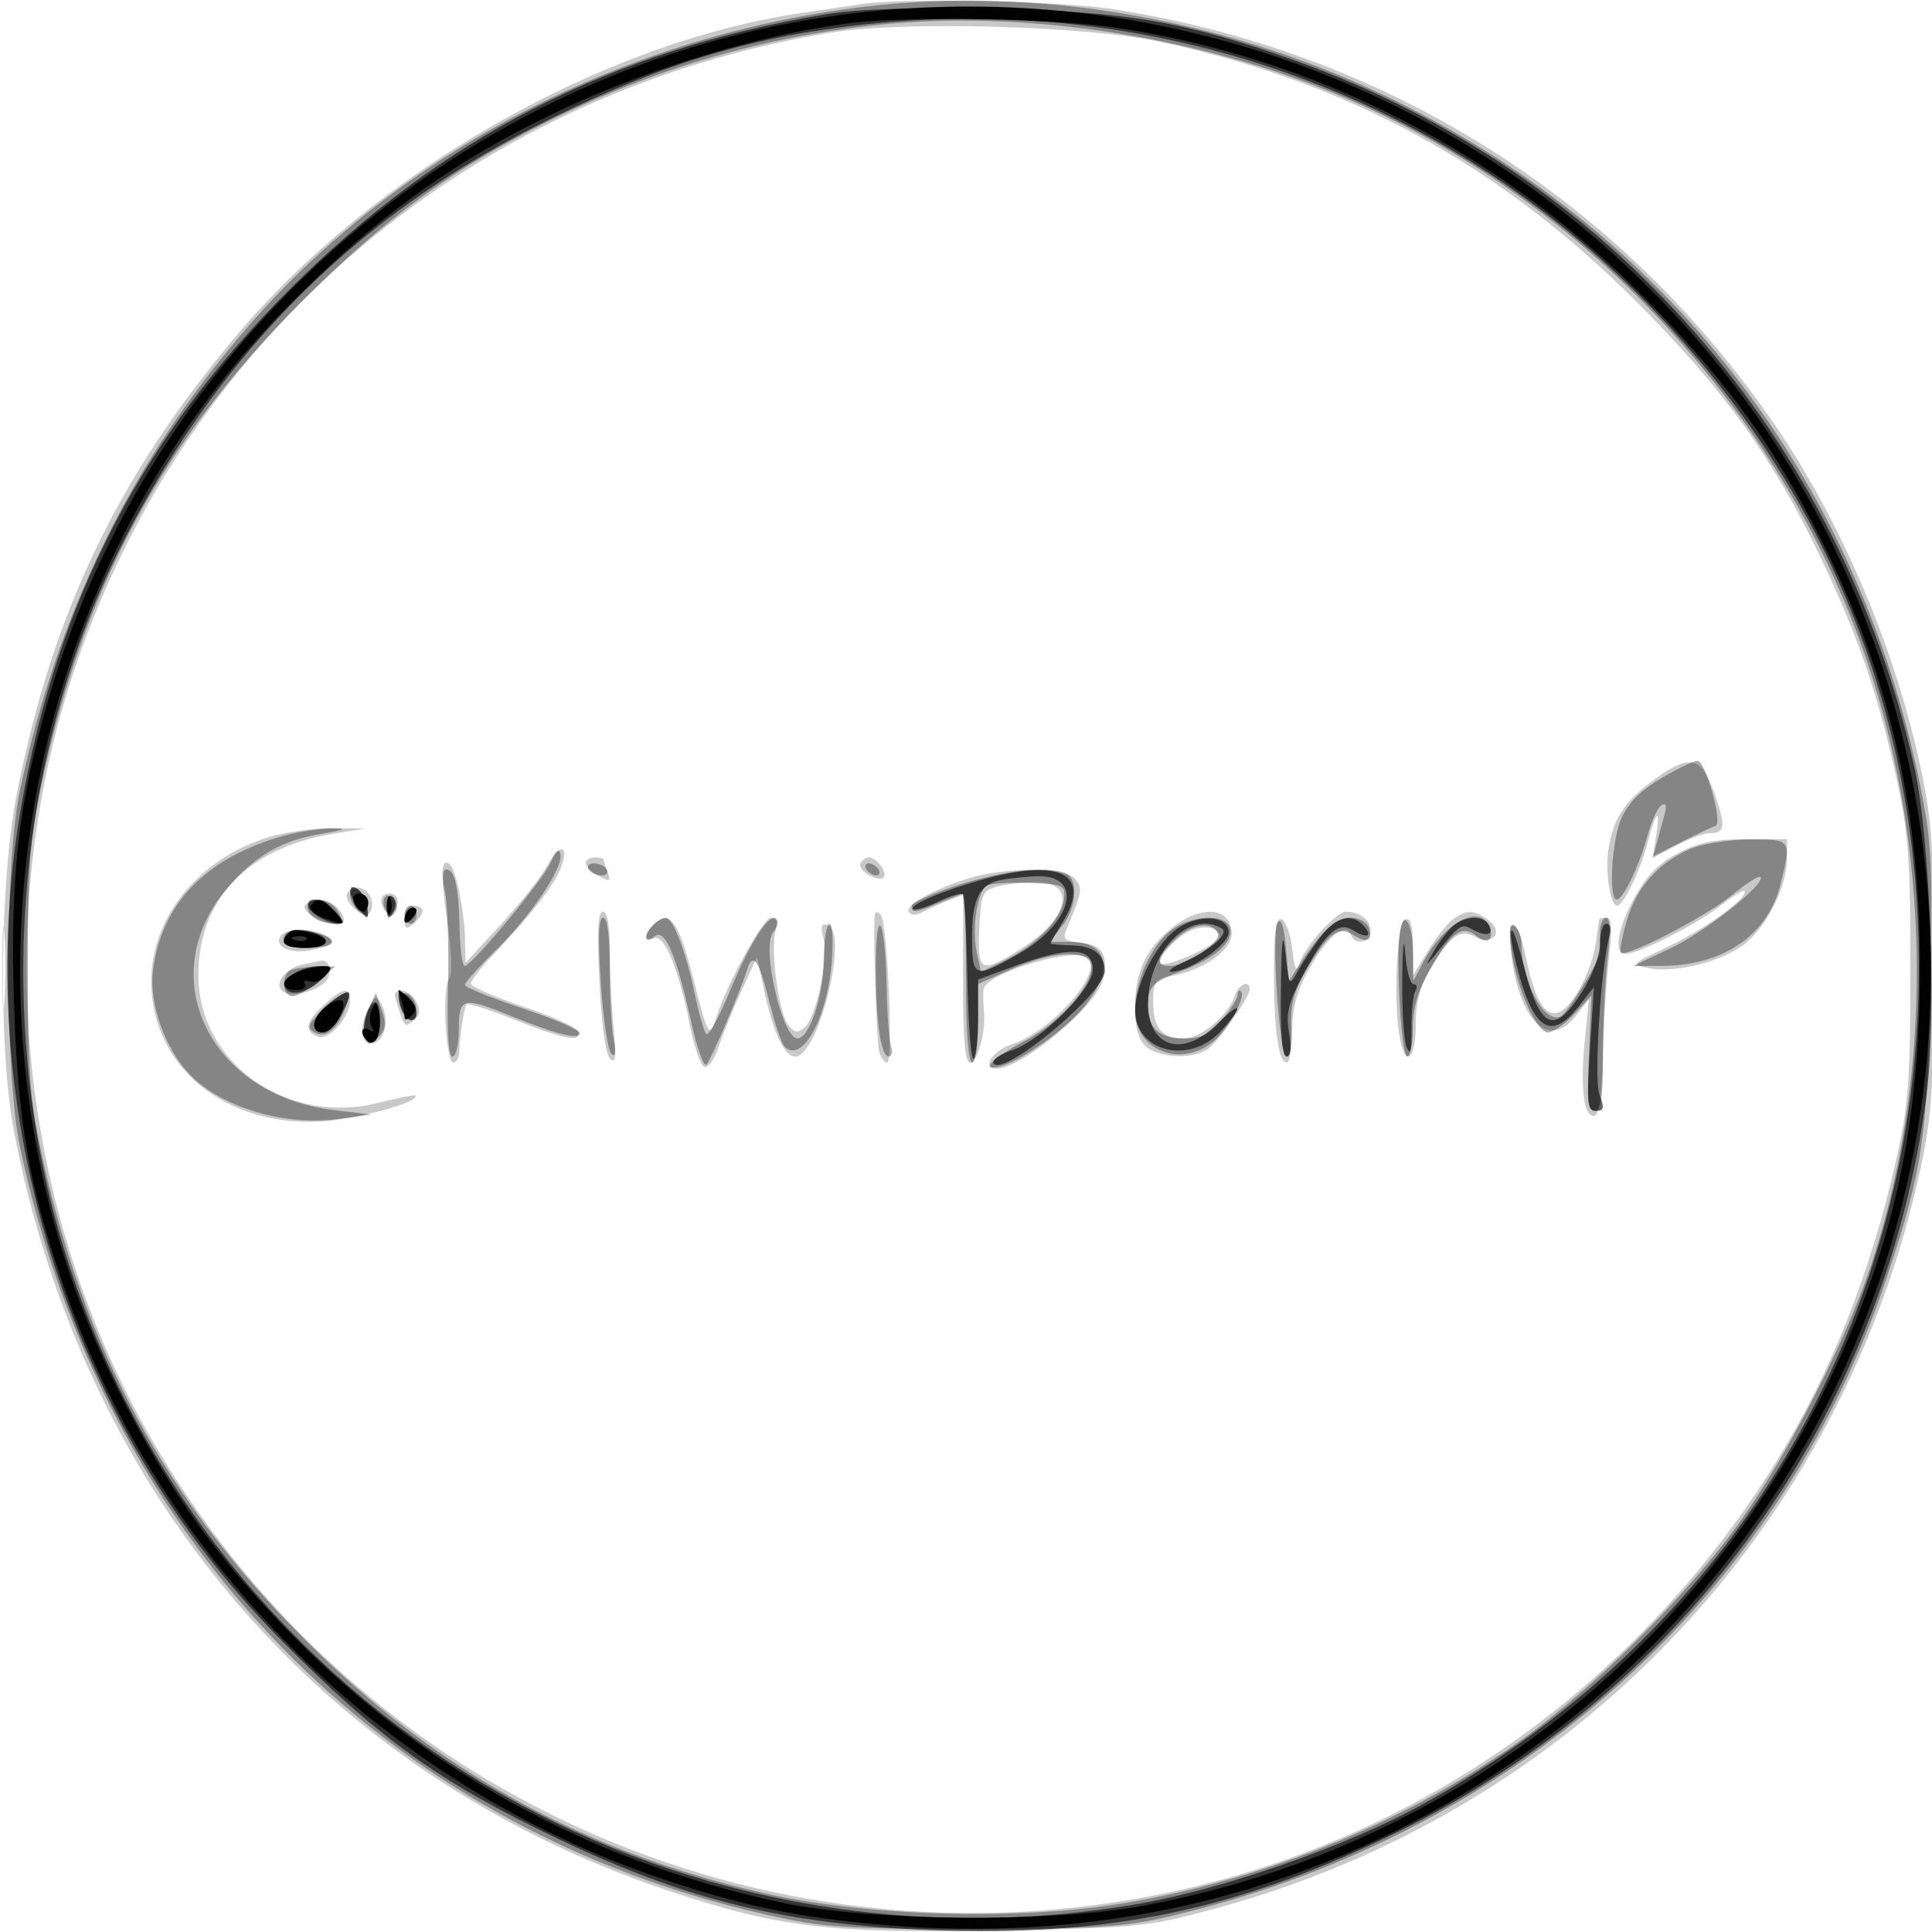 <svg xmlns="http://www.w3.org/2000/svg" width="320" height="320" viewBox="0 0 320 320" version="1.1">
	<path fill-opacity="0.216" d="M 143 0.639 C 141.625 0.841, 137.125 1.501, 133 2.107 C 99.449 7.029, 61.713 28.619, 38.803 56 C 19.379 79.215, 8.729 101.496, 2.826 131.270 C -0.076 145.909, -0.316 173.646, 2.340 187.500 C 13.951 248.073, 54.085 294.441, 111.270 313.351 C 129.169 319.269, 137.398 320.246, 165.108 319.739 C 188.535 319.311, 189.955 319.171, 201 316.193 C 260.597 300.123, 305.235 253.311, 318.148 193.338 C 319.953 184.956, 320.270 180.097, 320.293 160.500 C 320.316 140.648, 320.023 136.105, 318.153 127.312 C 313.945 107.515, 305.060 86.565, 294.059 70.500 C 268.271 32.840, 229.275 8.379, 184 1.463 C 175.483 0.162, 149.771 -0.355, 143 0.639 M 137.500 5.426 C 79.774 14.975, 33.115 53.383, 13.536 107.471 C -2.844 152.721, 3.055 204.686, 29.148 245 C 65.224 300.736, 131.790 327.709, 196.500 312.812 C 236.732 303.549, 272.058 277.961, 294.270 241.991 C 303.352 227.283, 309.983 210.486, 314.201 191.500 C 316.109 182.914, 316.423 178.531, 316.423 160.500 C 316.423 142.611, 316.099 138.009, 314.231 129.435 C 311.128 115.194, 307.707 105.196, 301.517 92.271 C 293.548 75.634, 285.402 64.325, 271.038 49.961 C 248.370 27.292, 223.356 13.644, 192.159 6.923 C 179.782 4.257, 149.571 3.430, 137.500 5.426 M 274.244 128.938 C 269.245 132.559, 267.373 135.267, 266.477 140.172 C 265.785 143.963, 266.630 150, 267.852 150 C 268.911 150, 271.775 144.008, 272.991 139.250 C 274.314 134.073, 275.090 133.673, 274.293 138.579 L 273.713 142.158 277.592 140.079 C 279.725 138.936, 282.190 138, 283.069 138 C 285.745 138, 285.895 137.051, 284.072 131.671 C 281.920 125.320, 279.982 124.781, 274.244 128.938 M 44.500 138.660 C 32.978 142.165, 25.044 151.886, 25.044 162.500 C 25.044 176.716, 37.401 186.804, 53.500 185.730 C 59.365 185.339, 69.778 182.433, 68.791 181.463 C 68.631 181.305, 65.897 181.840, 62.716 182.652 C 47.702 186.482, 33.035 176.227, 32.862 161.778 C 32.712 149.183, 40.861 140.487, 55.012 138.143 L 60.500 137.234 55 137.187 C 51.975 137.161, 47.250 137.824, 44.500 138.660 M 277.907 141.314 C 274.768 142.963, 272.716 145.048, 270.773 148.564 C 267.870 153.819, 267.194 158.006, 269.250 157.990 C 271.491 157.973, 281.139 153.058, 285.116 149.908 C 287.252 148.216, 289 147.207, 289 147.666 C 289 149.141, 282.175 154.002, 276.008 156.919 C 270.113 159.706, 270.065 159.763, 273.042 160.358 C 277.549 161.260, 285.638 159.175, 289.171 156.202 C 292.867 153.093, 295.947 146.778, 295.978 142.250 L 296 139 289.157 139 C 283.941 139, 281.267 139.550, 277.907 141.314 M 90.610 143.426 C 89.631 145.243, 86.190 149.603, 82.962 153.115 L 77.094 159.500 77.023 155.500 C 76.947 151.221, 75.555 144.222, 74.587 143.254 C 73.055 141.722, 72.884 144.609, 74.043 152.406 C 74.855 157.860, 74.968 161.385, 74.359 162.211 C 73.184 163.802, 73.830 176, 75.089 176 C 75.590 176, 76.031 175.213, 76.069 174.250 C 76.192 171.123, 76.876 166.790, 77.317 166.350 C 77.553 166.113, 81.190 167.288, 85.399 168.960 C 93.583 172.211, 96.405 172.715, 95.771 170.813 C 95.553 170.159, 91.466 168.322, 86.688 166.729 C 81.909 165.136, 78 163.422, 78 162.919 C 78 162.416, 79.616 160.316, 81.592 158.252 C 87.665 151.907, 91.836 146.561, 92.904 143.753 C 94.399 139.820, 92.683 139.576, 90.610 143.426 M 97 142.965 C 97 143.495, 97.968 144.448, 99.152 145.081 C 101.009 146.075, 101.214 146.001, 100.652 144.535 C 100.293 143.601, 100 142.648, 100 142.418 C 100 142.188, 99.325 142, 98.500 142 C 97.675 142, 97 142.434, 97 142.965 M 142.531 142.950 C 141.854 144.046, 145.423 146.243, 146.360 145.307 C 147.072 144.595, 145.171 142, 143.937 142 C 143.486 142, 142.854 142.427, 142.531 142.950 M 160.416 145.487 C 154.418 147.381, 149.850 149.949, 150.528 151.045 C 150.905 151.655, 151.806 151.639, 152.993 151.004 C 154.023 150.453, 155.917 149.602, 157.202 149.113 L 159.538 148.225 159.519 162.111 C 159.505 172.285, 159.822 175.998, 160.705 175.999 C 161.943 176, 163.328 170.737, 162.971 167.386 C 162.860 166.349, 162.822 164.810, 162.885 163.966 C 163.101 161.090, 178.957 156.503, 180.432 158.890 C 182.227 161.795, 173.946 170.873, 167.586 172.972 C 164.351 174.039, 162.480 177, 165.040 177 C 169.213 177, 181.526 166.738, 182.629 162.341 C 183.657 158.245, 182.686 156.519, 179.161 156.181 C 176.493 155.924, 175.978 155.530, 176.543 154.181 C 179.280 147.641, 179.367 147.147, 178.067 145.580 C 176.445 143.626, 166.477 143.573, 160.416 145.487 M 165 146.891 C 162.722 147.521, 162.474 148.134, 162.202 153.791 C 161.851 161.122, 162.428 161.383, 169.320 157.012 C 177.251 151.982, 178.342 145.914, 171.281 146.100 C 169.202 146.155, 166.375 146.511, 165 146.891 M 57.550 147.919 C 56.727 149.251, 60.080 152.320, 61.168 151.232 C 61.662 150.738, 61.778 149.584, 61.426 148.667 C 60.735 146.866, 58.471 146.429, 57.550 147.919 M 63.177 149.553 C 63.629 151.725, 65.404 151.858, 65.810 149.750 C 66.020 148.655, 65.530 148, 64.500 148 C 63.539 148, 62.988 148.647, 63.177 149.553 M 50.488 150.019 C 50.142 150.579, 51.353 151.670, 53.179 152.442 C 56.706 153.935, 58.057 152.979, 55.972 150.466 C 54.572 148.779, 51.414 148.521, 50.488 150.019 M 0.374 160.500 C 0.376 166.550, 0.541 168.896, 0.740 165.713 C 0.939 162.531, 0.937 157.581, 0.736 154.713 C 0.535 151.846, 0.372 154.450, 0.374 160.500 M 67 152.122 C 67 153.896, 67.247 154.040, 68.500 153 C 69.325 152.315, 70 151.360, 70 150.878 C 70 150.395, 69.325 150, 68.500 150 C 67.638 150, 67 150.902, 67 152.122 M 99.275 162.624 C 99.624 169.697, 100.320 174.689, 101.053 175.374 C 101.988 176.248, 102.117 175.070, 101.629 170.103 C 101.283 166.585, 101 160.848, 101 157.353 C 101 153.236, 100.596 151, 99.851 151 C 99.020 151, 98.861 154.206, 99.275 162.624 M 144.881 151.550 C 144.569 154.050, 145.183 172.711, 145.629 174.250 C 145.907 175.213, 146.495 176, 146.935 176 C 148.008 176, 147.008 152.760, 145.883 151.550 C 145.325 150.950, 144.956 150.950, 144.881 151.550 M 194.230 153.599 C 189.823 157.073, 188 160.933, 188 166.795 C 188 170.267, 188.532 172.171, 189.829 173.345 C 191.964 175.278, 197.786 175.480, 200.122 173.702 C 202.008 172.266, 207 165.123, 207 163.860 C 207 162.222, 205.132 163.008, 204.532 164.899 C 203.505 168.134, 198.895 172, 196.064 172 C 192.430 172, 191 170.281, 191 165.911 C 191 162.542, 191.282 162.169, 194.250 161.608 C 199.477 160.621, 204 157.380, 204 154.622 C 204 150.302, 199.068 149.786, 194.230 153.599 M 218.952 154.051 C 217.385 155.729, 215.752 158.091, 215.324 159.301 C 214.684 161.108, 214.452 160.712, 214.022 157.078 C 213.735 154.645, 212.938 152.470, 212.250 152.244 C 211.312 151.936, 211 154.072, 211 160.792 C 211 170.564, 211.760 176, 213.125 176 C 213.606 176, 214.011 173.637, 214.023 170.750 C 214.040 166.933, 214.791 164.158, 216.773 160.585 C 219.717 155.277, 222.923 152.582, 223.712 154.750 C 224.426 156.714, 227 156.210, 227 154.107 C 227 152.343, 225.193 151, 222.819 151 C 222.260 151, 220.520 152.373, 218.952 154.051 M 240.677 152.250 C 239.739 152.938, 237.867 155.300, 236.517 157.500 L 234.062 161.500 234.031 156.667 C 234.009 153.254, 233.633 151.956, 232.750 152.252 C 231.337 152.725, 230.744 166.513, 231.895 172.141 C 232.886 176.988, 234.500 175.352, 234.500 169.500 C 234.500 165.996, 235.219 163.303, 236.903 160.500 C 240.221 154.979, 241.801 153.823, 244.245 155.131 C 247.197 156.711, 249.196 154.379, 246.559 152.433 C 244.175 150.673, 242.883 150.633, 240.677 152.250 M 108.200 153.200 C 106.575 154.825, 106.683 156.059, 108.392 155.403 C 110.074 154.758, 112.440 160.585, 114.289 169.927 C 114.988 173.461, 116.067 176.522, 116.686 176.729 C 117.304 176.935, 118.364 175.427, 119.040 173.378 C 119.717 171.329, 121.424 167.143, 122.834 164.076 L 125.398 158.500 126.555 164 C 128.012 170.933, 129.921 175, 131.716 175 C 135.572 175, 140.657 154.470, 137.109 153.227 C 136.042 152.853, 135.878 153.379, 136.406 155.481 C 137.264 158.899, 135.172 168.613, 133.230 170.224 C 132.077 171.181, 131.520 171.063, 130.482 169.645 C 128.914 167.500, 127.558 156.967, 128.477 154.071 C 128.935 152.631, 128.696 152, 127.694 152 C 126.374 152, 120.226 163.287, 118.530 168.825 C 117.546 172.037, 117.142 171.321, 114.923 162.440 C 112.466 152.611, 110.918 150.482, 108.200 153.200 M 264.908 152.250 C 264.858 152.387, 264.606 154.075, 264.348 156 C 263.762 160.368, 260.936 166.017, 258.630 167.430 C 256.196 168.921, 254.313 166.138, 252.800 158.808 C 251.311 151.601, 249.494 151.079, 250.325 158.098 C 251.635 169.153, 256.577 173.896, 260.969 168.312 L 263.169 165.516 262.461 172.698 C 261.700 180.425, 262.402 185.366, 264.177 184.774 C 264.857 184.548, 265.360 180.781, 265.488 174.953 C 265.603 169.754, 266.052 162.463, 266.486 158.750 C 267.053 153.908, 266.954 152, 266.138 152 C 265.512 152, 264.959 152.113, 264.908 152.250 M 197.500 154.013 C 195.083 154.920, 191.450 158.784, 192.256 159.590 C 193.059 160.392, 202 156.330, 202 155.163 C 202 153.739, 199.757 153.166, 197.500 154.013 M 46.431 155.112 C 45.375 156.821, 48.157 158.067, 51.500 157.381 C 55.311 156.600, 55.802 156.119, 53.971 154.961 C 51.934 153.673, 47.262 153.766, 46.431 155.112 M 50.323 159.696 C 47.421 160.261, 45.362 162.762, 46.698 164.098 C 47.934 165.334, 52.500 164.307, 54.045 162.446 C 55.146 161.119, 54.565 158.865, 53.191 159.136 C 52.811 159.211, 51.520 159.463, 50.323 159.696 M 53.646 166.452 C 50.607 169.269, 50.309 170.798, 52.628 171.687 C 54.483 172.399, 57.942 168.560, 57.978 165.750 C 58.008 163.354, 56.773 163.554, 53.646 166.452 M 65.531 165.500 C 67.051 170.363, 66.971 170.269, 68.491 169.008 C 69.578 168.105, 69.696 167.300, 68.944 165.895 C 67.741 163.647, 64.848 163.312, 65.531 165.500 M 61.121 166.774 C 59.364 170.057, 59.692 173.205, 61.750 172.813 C 63.769 172.428, 64.569 168.839, 63.187 166.369 C 62.329 164.836, 62.138 164.873, 61.121 166.774" stroke="none" fill="black" fill-rule="evenodd"/>
	<path fill-opacity="0.335" d="M 143.675 1.056 C 103.756 5.695, 66.201 25.131, 41.001 54.192 C 21.892 76.229, 9.528 101.413, 3.292 131 C 0.735 143.128, 0.752 177.869, 3.320 190 C 17.137 255.261, 63.553 302.943, 127.119 317.176 C 136.373 319.248, 140.052 319.500, 161 319.500 C 180.056 319.500, 186.013 319.158, 192.500 317.691 C 249.666 304.767, 294.821 264.869, 312.483 211.680 C 318.446 193.719, 319.217 188.579, 319.709 163.500 C 320.115 142.845, 319.943 139.429, 318.024 130 C 307.585 78.706, 275.577 37.679, 228.713 15.525 C 202.204 2.993, 171.686 -2.199, 143.675 1.056 M 146.668 3.999 C 127.163 5.868, 108.310 11.320, 90.500 20.243 C 74.656 28.180, 63.744 36.180, 49.961 49.962 C 26.969 72.953, 13.850 97.311, 6.854 130 C 4.949 138.900, 4.607 143.548, 4.607 160.500 C 4.607 177.516, 4.944 182.063, 6.869 190.976 C 13.867 223.394, 27.541 248.669, 50.448 271.526 C 72.234 293.264, 96.561 306.708, 126.500 313.555 C 143.571 317.459, 169.092 318.140, 186.583 315.159 C 210.093 311.152, 233.070 301.684, 251.938 288.230 C 264.095 279.562, 279.685 263.996, 288.251 251.975 C 296.238 240.767, 305.777 222.074, 309.927 209.500 C 319.443 180.667, 319.982 146.774, 311.406 116.500 C 298.286 70.187, 261.676 30.528, 216.500 13.692 C 194.552 5.512, 168.548 1.903, 146.668 3.999 M 278 127.318 C 272.505 130.189, 270.101 132.267, 268.586 135.460 C 266.973 138.859, 266.364 149, 267.773 149 C 268.833 149, 271.528 143.383, 272.912 138.292 C 273.541 135.978, 274.564 133.770, 275.185 133.386 C 275.966 132.903, 276.109 133.431, 275.650 135.094 C 275.284 136.417, 274.725 138.471, 274.407 139.657 L 273.830 141.814 278.429 139.486 C 280.959 138.205, 283.538 136.987, 284.161 136.780 C 285.364 136.379, 282.480 125.994, 281.170 126.006 C 280.801 126.010, 279.375 126.600, 278 127.318 M 47 138.431 C 34.104 142.019, 26.646 149.747, 25.327 160.889 C 24.698 166.199, 27.280 173.527, 31.299 177.835 C 36.403 183.307, 47.034 186.547, 55.944 185.347 L 61.500 184.598 55.351 183.871 C 34.668 181.424, 25.180 161.664, 37.678 147.063 C 42.211 141.767, 46.637 139.203, 53.095 138.131 C 57.202 137.449, 57.659 137.227, 55 137.206 C 53.075 137.191, 49.475 137.742, 47 138.431 M 280 140.594 C 274.674 142.901, 271.108 146.896, 269.480 152.380 C 268.670 155.108, 268.208 157.541, 268.454 157.787 C 269.318 158.651, 282.434 151.885, 286.748 148.350 C 289.147 146.385, 291.319 144.986, 291.575 145.242 C 292.614 146.281, 282.496 154.323, 276.701 157.065 L 270.500 159.998 275 159.994 C 285.363 159.983, 292.763 154.968, 294.892 146.515 C 296.776 139.032, 296.751 138.995, 289.750 139.039 C 286.313 139.061, 281.925 139.760, 280 140.594 M 91.255 142.757 C 89.937 145.765, 78.131 160, 76.954 160 C 76.573 160, 76.198 157.190, 76.120 153.755 C 75.962 146.756, 75.331 144, 73.887 144 C 73.283 144, 73.213 145.431, 73.705 147.750 C 74.142 149.813, 74.367 156.787, 74.204 163.250 C 74.010 170.951, 74.268 175, 74.954 175 C 75.529 175, 76 172.975, 76 170.500 C 76 165.152, 76.592 165.005, 84.773 168.330 C 92.164 171.333, 96 172.280, 96 171.102 C 96 170.586, 91.725 168.741, 86.500 167 C 81.275 165.259, 77 163.518, 77 163.130 C 77 162.742, 79.272 160.192, 82.049 157.462 C 87.963 151.649, 93.301 143.744, 92.830 141.494 C 92.605 140.416, 92.105 140.817, 91.255 142.757 M 97.500 144 C 97.840 144.550, 98.793 145, 99.618 145 C 100.443 145, 100.840 144.550, 100.500 144 C 100.160 143.450, 99.207 143, 98.382 143 C 97.557 143, 97.160 143.450, 97.500 144 M 143.500 144 C 143.840 144.550, 144.568 145, 145.118 145 C 145.668 145, 145.840 144.550, 145.500 144 C 145.160 143.450, 144.432 143, 143.882 143 C 143.332 143, 143.160 143.450, 143.500 144 M 158.750 146.589 C 154.488 147.961, 151 149.515, 151 150.042 C 151 151.313, 151.436 151.263, 155.654 149.500 C 157.629 148.675, 159.414 148, 159.622 148 C 159.830 148, 160 154.300, 160 162 C 160 170.667, 160.381 176, 161 176 C 161.564 176, 162 173.162, 162 169.487 L 162 162.975 167.624 160.487 C 174.122 157.614, 179.763 157.220, 180.667 159.576 C 181.713 162.300, 175.928 169.173, 169.983 172.270 C 164.235 175.264, 161.920 177.787, 166.132 176.468 C 169.616 175.377, 176.390 170.514, 179.385 166.954 C 184.593 160.765, 183.688 156, 177.305 156 L 173.855 156 175.927 153.365 C 178.396 150.227, 178.663 145.468, 176.418 144.607 C 173.223 143.381, 166.304 144.157, 158.750 146.589 M 163.394 146.741 C 161.833 147.812, 160.945 153.900, 161.788 157.751 L 162.500 161.001 166.585 158.978 C 171.769 156.410, 175.864 152.159, 176.222 148.974 C 176.488 146.610, 176.233 146.488, 170.500 146.241 C 167.200 146.099, 164.002 146.324, 163.394 146.741 M 58 148.294 C 58 149.098, 58.718 150.351, 59.596 151.080 C 60.990 152.236, 61.148 152.103, 60.846 150.030 C 60.468 147.436, 58 145.931, 58 148.294 M 63.679 148.711 C 63.378 149.197, 63.496 150.185, 63.941 150.905 C 64.556 151.899, 64.927 151.927, 65.488 151.020 C 65.894 150.363, 65.776 149.376, 65.226 148.826 C 64.666 148.266, 63.985 148.216, 63.679 148.711 M 51 150.393 C 51 151.831, 53.071 153, 55.617 153 C 56.760 153, 56.842 152.574, 56 151 C 54.786 148.732, 51 148.272, 51 150.393 M 67 151.500 C 67 152.325, 67.450 153, 68 153 C 68.550 153, 69 152.325, 69 151.500 C 69 150.675, 68.550 150, 68 150 C 67.450 150, 67 150.675, 67 151.500 M 99.511 162.750 C 99.898 168.662, 100.676 173.950, 101.240 174.500 C 101.937 175.180, 102.062 174.422, 101.632 172.125 C 101.285 170.269, 101 164.981, 101 160.375 C 101 154.968, 100.611 152, 99.904 152 C 99.133 152, 99.017 155.193, 99.511 162.750 M 108.200 153.200 C 106.532 154.868, 106.688 156.503, 108.382 155.098 C 110.118 153.657, 111.998 158.029, 114.502 169.331 C 115.456 173.639, 116.585 176.789, 117.011 176.331 C 117.772 175.514, 122.631 164.181, 123.692 160.750 C 124.679 157.557, 125.695 158.927, 127.369 165.713 C 128.280 169.405, 129.440 172.840, 129.946 173.346 C 132.832 176.232, 137.010 168.742, 137.766 159.327 C 138.045 155.847, 137.875 153.001, 137.387 153.002 C 136.899 153.004, 136.460 155.816, 136.410 159.252 C 136.324 165.253, 134.033 172, 132.083 172 C 129.560 172, 126.073 156.822, 128.049 154.441 C 128.729 153.622, 128.965 152.632, 128.574 152.241 C 127.422 151.088, 124.298 155.949, 120.847 164.263 C 119.075 168.532, 117.331 171.682, 116.971 171.263 C 116.611 170.843, 115.746 167.800, 115.048 164.500 C 113.566 157.489, 111.459 152, 110.251 152 C 109.783 152, 108.860 152.540, 108.200 153.200 M 145.074 159.500 C 145.014 168.791, 145.864 175, 147.198 175 C 147.713 175, 147.877 174.187, 147.562 173.194 C 147.246 172.201, 146.927 167.814, 146.853 163.444 C 146.666 152.556, 145.142 149.175, 145.074 159.500 M 193.769 154.255 C 190.500 156.943, 188 162.637, 188 167.395 C 188 174.152, 195.965 177.057, 201.287 172.240 C 203.631 170.119, 206.360 165.027, 205.574 164.240 C 205.258 163.925, 205 164.157, 205 164.757 C 205 165.356, 203.835 167.231, 202.411 168.923 C 200.340 171.384, 199.047 172, 195.946 172 C 191.586 172, 189.651 169.760, 190.188 165.332 C 190.440 163.258, 191.484 162.397, 195.612 160.863 C 201.355 158.729, 204.534 155.833, 203.653 153.537 C 202.757 151.204, 196.969 151.624, 193.769 154.255 M 211.637 152.838 C 210.528 154.556, 211.891 175, 213.115 175 C 213.622 175, 213.959 172.796, 213.863 170.102 C 213.733 166.417, 214.333 164.107, 216.287 160.773 C 219.929 154.559, 221.631 153.288, 224.179 154.879 C 226.495 156.326, 227.512 155.777, 226.655 153.543 C 226.329 152.694, 225.002 152, 223.706 152 C 221.288 152, 218.839 154.221, 215.435 159.500 L 213.500 162.500 213 157 C 212.673 153.406, 212.201 151.964, 211.637 152.838 M 231.818 154.733 C 231.215 159.978, 232.144 175, 233.071 175 C 233.582 175, 234.004 172.863, 234.009 170.250 C 234.016 166.800, 234.850 164.050, 237.058 160.200 C 240.389 154.392, 242.232 153.118, 244.537 155.031 C 246.333 156.521, 247.487 155.711, 246.655 153.543 C 245.128 149.565, 239.208 152.773, 235.662 159.500 L 234.080 162.500 234.040 157.809 C 233.996 152.646, 232.324 150.332, 231.818 154.733 M 265 154.500 C 265 155.875, 265.022 157.237, 265.048 157.526 C 265.168 158.835, 259.603 167.938, 258.402 168.399 C 255.662 169.451, 252.022 162.570, 252.006 156.309 C 252.003 155.104, 251.479 153.796, 250.843 153.403 C 249.996 152.879, 249.860 153.961, 250.336 157.434 C 251.183 163.616, 254.480 171, 256.393 171 C 257.221 171, 259.181 169.628, 260.748 167.952 L 263.597 164.903 263.179 174.452 C 262.846 182.070, 263.038 184, 264.131 184.001 C 265.191 184.002, 265.500 181.915, 265.500 174.751 C 265.500 169.663, 265.850 162.463, 266.278 158.750 C 266.792 154.290, 266.707 152, 266.028 152 C 265.463 152, 265 153.125, 265 154.500 M 194.750 155.513 C 191.586 158.467, 191.244 160.002, 193.750 159.996 C 196.352 159.991, 202.208 156.126, 201.745 154.720 C 201.017 152.509, 197.547 152.902, 194.750 155.513 M 47 155.500 C 47 156.583, 48.111 157, 51 157 C 55.339 157, 56.372 155.601, 52.750 154.630 C 48.988 153.622, 47 153.923, 47 155.500 M 48.250 160.662 C 46.513 161.363, 46.676 165, 48.444 165 C 49.239 165, 51.151 163.889, 52.694 162.532 L 55.500 160.063 52.500 160.111 C 50.850 160.137, 48.938 160.385, 48.250 160.662 M 53.845 166.914 C 51.095 169.427, 50.761 170.140, 51.966 170.928 C 53.761 172.100, 55.825 170.592, 57.132 167.152 C 58.498 163.560, 57.589 163.494, 53.845 166.914 M 66.181 166.177 C 66.356 167.368, 67.063 168.529, 67.750 168.755 C 69.598 169.364, 69.287 165.324, 67.431 164.612 C 66.257 164.161, 65.942 164.555, 66.181 166.177 M 61 167.186 C 60.305 168.664, 60.038 170.656, 60.405 171.614 C 61.014 173.200, 61.214 173.215, 62.653 171.776 C 63.885 170.543, 64.016 169.571, 63.247 167.348 L 62.262 164.500 61 167.186" stroke="none" fill="black" fill-rule="evenodd"/>
	<path fill-opacity="0.609" d="M 136.500 2.412 C 101.166 8.350, 73.110 22.777, 47.949 47.945 C 23.556 72.346, 9.454 99.517, 3.519 133.550 C -5.176 183.412, 11.058 235.683, 46.334 271.404 C 62.569 287.844, 72.771 295.192, 92.314 304.518 C 113.686 314.717, 130.120 318.751, 154.089 319.682 C 183.746 320.834, 205.296 316.306, 231.500 303.417 C 279.298 279.906, 312.224 234.072, 319.080 181.503 C 320.785 168.428, 319.715 139.068, 317.101 127.230 C 305.054 72.655, 266.387 28.487, 214.500 10.031 C 196.332 3.568, 186.518 1.885, 164.500 1.457 C 150.699 1.188, 142.020 1.484, 136.500 2.412 M 143.500 4.015 C 124.856 5.996, 110.089 10.396, 91.500 19.508 C 59.654 35.119, 36.875 57.607, 20.441 89.660 C 2.076 125.479, -1.283 171.253, 11.608 210.057 C 36.181 284.031, 110.555 328.463, 188 315.437 C 202.343 313.024, 223.150 305.774, 235.697 298.816 C 285.204 271.363, 315.426 222.733, 317.689 166.885 C 319.525 121.563, 303.442 80.581, 271.328 48.749 C 237.426 15.144, 191.155 -1.048, 143.500 4.015 M 163.294 145.534 C 156.668 147.319, 150.537 149.870, 151.223 150.556 C 151.514 150.847, 153.377 150.311, 155.364 149.364 C 157.350 148.416, 159.196 147.862, 159.466 148.132 C 159.736 148.402, 160.079 154.738, 160.228 162.212 C 160.378 169.686, 160.838 175.595, 161.250 175.342 C 161.662 175.089, 162 172.038, 162 168.563 L 162 162.244 167.750 160.125 C 177.075 156.690, 181 156.820, 181 160.565 C 181 163.849, 172.444 172.368, 167.510 173.997 C 165.570 174.637, 164.244 175.585, 164.564 176.103 C 166.067 178.536, 183.027 164.455, 182.985 160.810 C 182.953 158.132, 181.069 156.655, 177.588 156.579 C 175.618 156.535, 174.005 156.398, 174.003 156.274 C 174.001 156.150, 174.898 154.575, 175.996 152.774 C 180.777 144.933, 175.882 142.143, 163.294 145.534 M 166 145.707 C 162.262 146.357, 161 148.751, 161 155.191 C 161 162.033, 161.412 162.179, 168.785 157.950 C 177.794 152.784, 179.567 144.790, 171.628 145.136 C 169.907 145.211, 167.375 145.468, 166 145.707 M 58 147.726 C 58 148.216, 58.688 149.491, 59.529 150.559 C 61.010 152.439, 61.050 152.423, 60.779 150.078 C 60.522 147.844, 58 145.709, 58 147.726 M 64 149.941 C 64 152.356, 64.556 152.599, 65.349 150.532 C 65.659 149.725, 65.482 148.798, 64.956 148.473 C 64.430 148.148, 64 148.809, 64 149.941 M 51 149.965 C 51 151.061, 54.251 153, 56.089 153 C 56.854 153, 56.634 152.253, 55.500 151 C 53.607 148.908, 51 148.308, 51 149.965 M 67.667 150.667 C 67.300 151.033, 67 151.798, 67 152.367 C 67 152.993, 67.466 152.934, 68.183 152.217 C 68.834 151.566, 69.134 150.801, 68.850 150.517 C 68.566 150.232, 68.033 150.300, 67.667 150.667 M 194.571 154.123 C 191.325 156.676, 188.054 163.233, 188.022 167.250 C 187.967 174.144, 196.902 176.457, 202.099 170.894 C 206.158 166.549, 205.738 165.462, 201.600 169.600 C 195.379 175.821, 189.285 173.033, 190.257 164.410 C 191.088 157.039, 196.701 151.520, 201.496 153.360 C 202.979 153.929, 203.031 154.258, 201.863 155.670 C 201.113 156.576, 198.700 158.136, 196.500 159.137 C 194.300 160.137, 193.175 160.959, 194 160.962 C 196.939 160.972, 203.500 156.488, 203.500 154.468 C 203.500 151.508, 198.159 151.301, 194.571 154.123 M 218.676 155.250 C 217.342 157.037, 215.632 159.625, 214.875 161 C 213.545 163.418, 213.481 163.319, 212.913 158 C 212.469 153.844, 212.286 155.250, 212.163 163.750 C 212.054 171.289, 212.359 175, 213.088 175 C 213.801 175, 213.946 173.637, 213.507 171.042 C 212.948 167.732, 213.371 166.084, 216.088 160.987 C 219.570 154.454, 221.723 152.580, 224.054 154.054 C 226.295 155.473, 227.380 155.163, 226 153.500 C 224.009 151.100, 221.288 151.750, 218.676 155.250 M 240.810 153.250 C 239.945 153.938, 238.461 155.850, 237.513 157.500 C 236.101 159.957, 236.083 160.138, 237.413 158.500 C 241.995 152.859, 241.939 152.897, 244.100 154.053 C 246.355 155.260, 247.589 154.762, 246.541 153.067 C 245.651 151.626, 242.735 151.719, 240.810 153.250 M 232.255 162 C 232.192 167.225, 232.524 172.400, 232.993 173.500 C 233.607 174.939, 233.832 174.059, 233.795 170.362 C 233.767 167.536, 234.053 164.723, 234.431 164.112 C 234.809 163.500, 234.665 163, 234.111 163 C 233.558 163, 232.939 160.637, 232.737 157.750 C 232.531 154.798, 232.320 156.658, 232.255 162 M 265 156.304 C 265 158.252, 263.778 161.536, 262.022 164.304 C 257.488 171.454, 255.154 170.526, 252.553 160.541 C 251.716 157.327, 250.818 154.485, 250.558 154.225 C 249.493 153.160, 251.373 161.803, 253.065 165.750 C 255.315 170.998, 257.827 171.298, 261.430 166.750 L 264.004 163.500 263.352 173.750 C 262.775 182.814, 262.887 184, 264.325 184 C 265.680 184, 265.779 183.548, 264.917 181.282 C 263.956 178.754, 265.181 159.761, 266.629 154.750 C 266.907 153.787, 266.654 153, 266.067 153 C 265.480 153, 265 154.487, 265 156.304 M 47.667 154.667 C 46.172 156.161, 47.191 157, 50.500 157 C 54.122 157, 55.188 155.670, 52.418 154.607 C 50.350 153.813, 48.497 153.837, 47.667 154.667 M 48.538 161.348 C 47.524 162.090, 46.989 163.173, 47.348 163.754 C 48.235 165.189, 51.489 164.222, 53.590 161.900 C 55.236 160.082, 55.204 160, 52.846 160 C 51.491 160, 49.553 160.607, 48.538 161.348 M 54.653 166.059 C 51.763 168.332, 51.127 171, 53.474 171 C 54.893 171, 58.589 165.256, 57.726 164.393 C 57.495 164.161, 56.112 164.911, 54.653 166.059 M 66 164.796 C 66 166.633, 67.186 169, 68.107 169 C 69.538 169, 69.137 166.359, 67.500 165 C 66.592 164.246, 66 164.166, 66 164.796 M 60.578 168.546 C 59.871 171.363, 60.628 173.348, 62.069 172.457 C 63.259 171.722, 63.294 166, 62.108 166 C 61.618 166, 60.929 167.146, 60.578 168.546" stroke="none" fill="black" fill-rule="evenodd"/>
	<path fill-opacity="0.962" d="M 146.500 1.677 C 82.008 7.173, 26.020 53.393, 7.941 116.063 C 3.083 132.903, 1.679 145.202, 2.299 165.500 C 2.918 185.773, 4.764 196.382, 10.574 213.074 C 26.547 258.963, 63.969 295.915, 110.088 311.337 C 123.717 315.895, 133.563 317.864, 148.319 318.984 C 184.280 321.714, 218.448 313.027, 247.812 293.688 C 295.548 262.250, 322.670 208.728, 319.587 152.048 C 314.679 61.787, 236.646 -6.005, 146.500 1.677 M 142 3.694 C 127.823 5.211, 108.377 10.932, 93.286 18.025 C 75.205 26.525, 61.822 36.200, 46.808 51.625 C 1.395 98.281, -9.770 171.706, 19.629 230.355 C 27.442 245.943, 35.013 256.794, 46.464 268.817 C 69.256 292.747, 97.047 308.233, 129.622 315.155 C 144.249 318.263, 174.148 318.501, 189.500 315.630 C 243.022 305.623, 286.925 269.517, 307.400 218.669 C 314.851 200.165, 318 182.709, 318 159.917 C 318 132.566, 312.451 109.861, 299.976 86.164 C 292.626 72.203, 284.841 61.847, 272 48.949 C 248.153 24.995, 217.571 9.434, 184.773 4.564 C 175.168 3.137, 151.671 2.660, 142 3.694 M 58.638 149.500 C 58.955 150.325, 59.616 151, 60.107 151 C 60.598 151, 61 150.325, 61 149.500 C 61 148.675, 60.339 148, 59.531 148 C 58.637 148, 58.288 148.586, 58.638 149.500 M 64.158 150 C 64.158 151.375, 64.385 151.938, 64.662 151.250 C 64.940 150.563, 64.940 149.438, 64.662 148.750 C 64.385 148.063, 64.158 148.625, 64.158 150 M 51.499 150.002 C 51.158 150.553, 52.061 151.453, 53.505 152.002 C 57.235 153.420, 57.548 153.263, 55.500 151 C 53.486 148.775, 52.421 148.509, 51.499 150.002 M 67.667 150.667 C 67.300 151.033, 67 151.798, 67 152.367 C 67 152.993, 67.466 152.934, 68.183 152.217 C 68.834 151.566, 69.134 150.801, 68.850 150.517 C 68.566 150.232, 68.033 150.300, 67.667 150.667 M 47.667 154.667 C 46.172 156.161, 47.191 157, 50.500 157 C 54.427 157, 55.191 155.552, 51.750 154.630 C 48.864 153.857, 48.473 153.860, 47.667 154.667 M 48.813 155.683 C 49.534 155.972, 50.397 155.936, 50.729 155.604 C 51.061 155.272, 50.471 155.036, 49.417 155.079 C 48.252 155.127, 48.015 155.364, 48.813 155.683 M 49.250 161.031 C 46.434 162.163, 46.316 164, 49.059 164 C 50.191 164, 50.843 163.555, 50.507 163.011 C 50.171 162.468, 50.522 162.263, 51.288 162.557 C 52.053 162.851, 53.257 162.396, 53.962 161.546 C 55.043 160.244, 54.949 160.010, 53.372 160.063 C 52.343 160.098, 50.487 160.534, 49.250 161.031 M 66.358 165.332 C 66.711 166.339, 67 167.667, 67 168.282 C 67 169.057, 67.370 169.030, 68.207 168.193 C 69.150 167.250, 69.009 166.604, 67.565 165.243 C 65.804 163.583, 65.747 163.587, 66.358 165.332 M 54.245 166.541 C 51.713 168.314, 51.243 171, 53.465 171 C 55.037 171, 57.337 167.512, 56.810 165.929 C 56.634 165.401, 55.479 165.676, 54.245 166.541 M 61.587 167.202 C 61.167 168.138, 61.157 169.445, 61.566 170.107 C 62.037 170.869, 61.886 171.048, 61.155 170.595 C 60.520 170.203, 60 170.332, 60 170.882 C 60 171.432, 60.453 172.162, 61.007 172.504 C 62.318 173.315, 63.267 170.774, 62.755 167.823 C 62.413 165.851, 62.237 165.757, 61.587 167.202" stroke="none" fill="black" fill-rule="evenodd"/>
</svg>